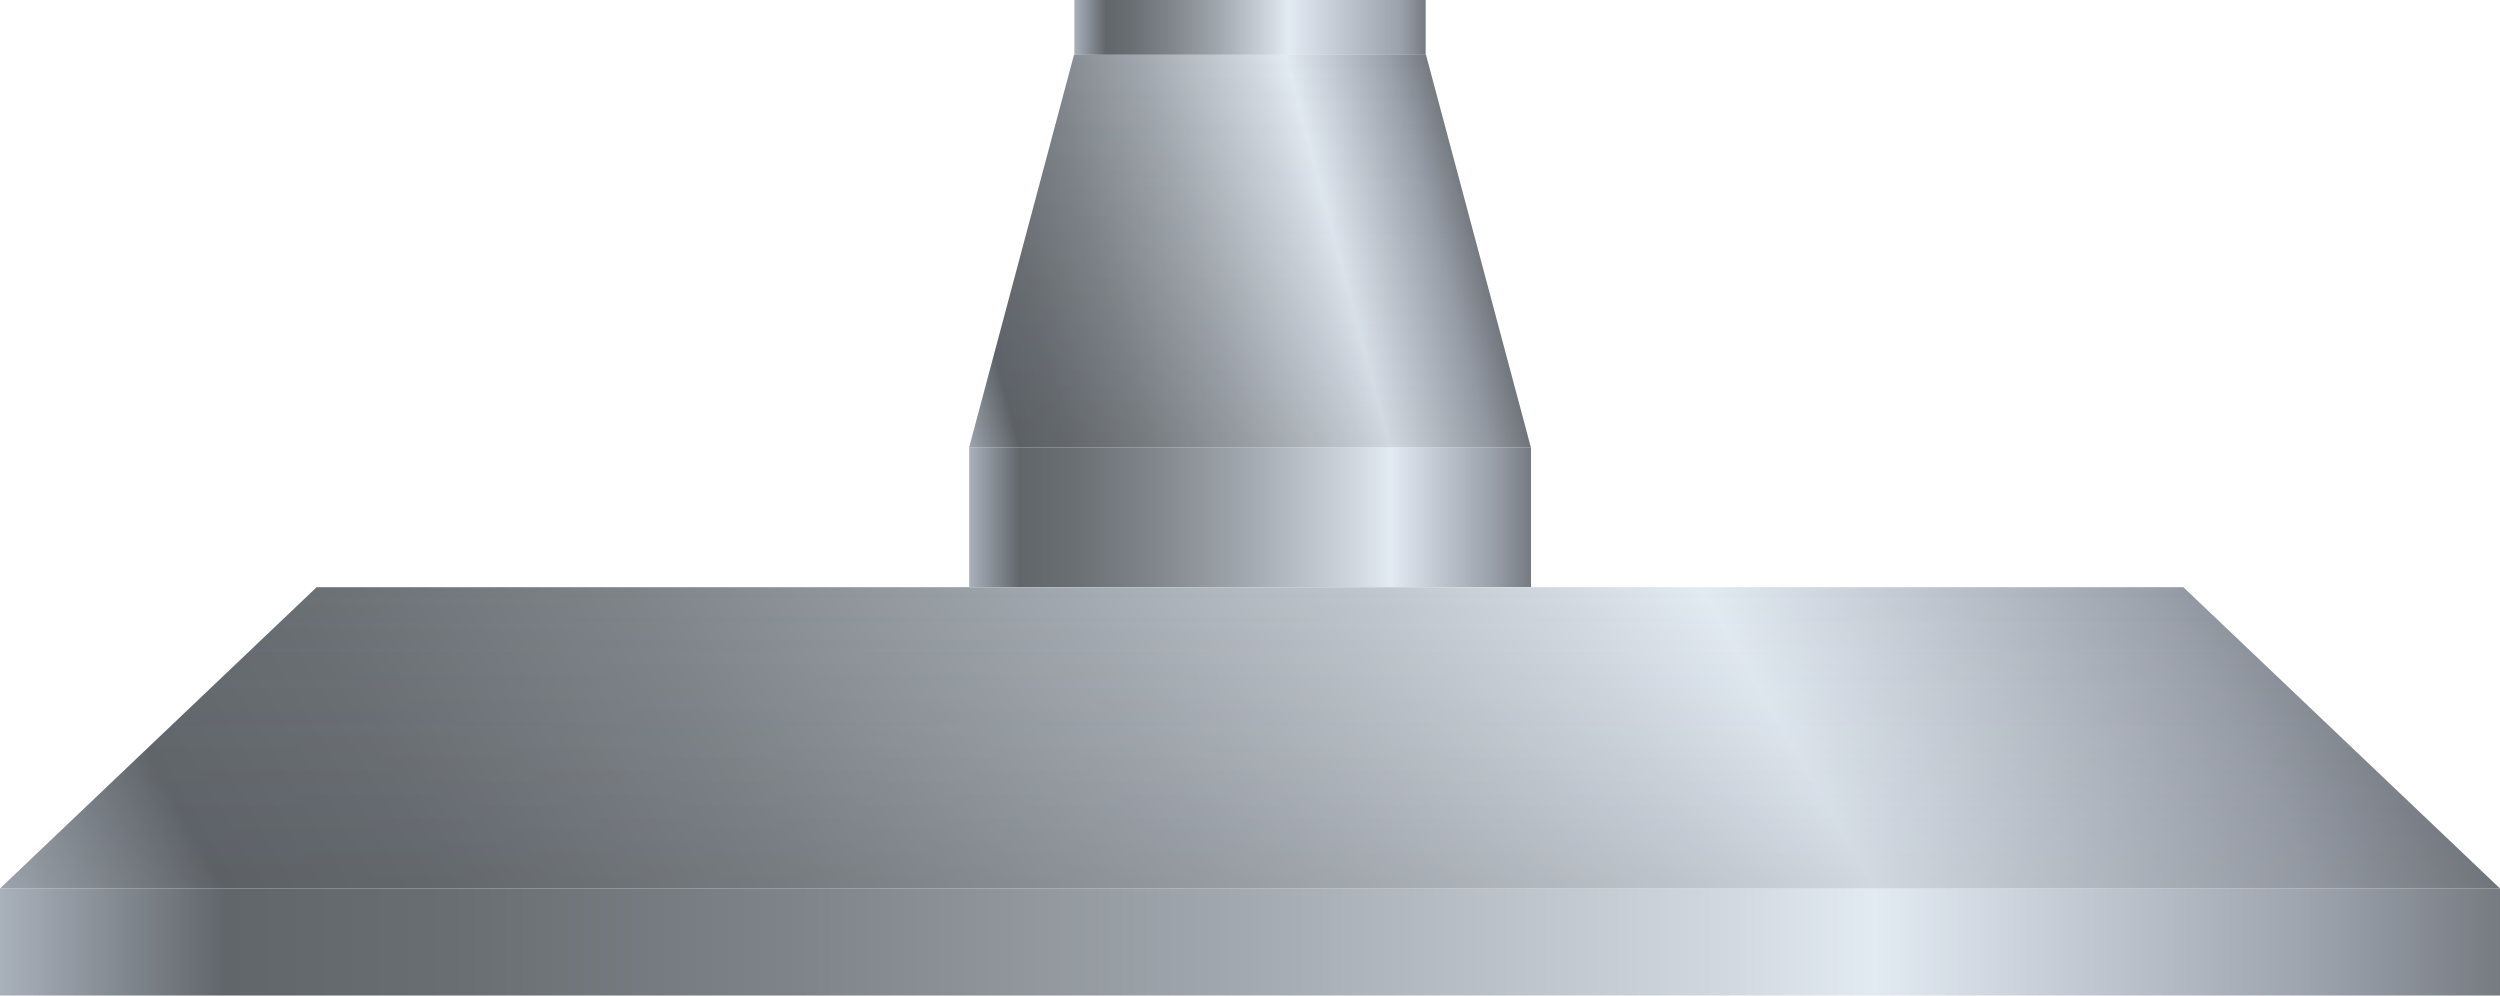 <svg xmlns="http://www.w3.org/2000/svg" xmlns:xlink="http://www.w3.org/1999/xlink" viewBox="0 0 150 59.74"><defs><style>.cls-1{fill:url(#未命名的渐变_121);}.cls-2{fill:url(#未命名的渐变_121-2);}.cls-3{fill:url(#未命名的渐变_51);}.cls-4{fill:url(#未命名的渐变_121-3);}.cls-5,.cls-7{opacity:0.1;}.cls-5{fill:url(#未命名的渐变_278);}.cls-6{fill:url(#未命名的渐变_121-4);}.cls-7{fill:url(#未命名的渐变_278-2);}</style><linearGradient id="未命名的渐变_121" y1="56.53" x2="150" y2="56.53" gradientUnits="userSpaceOnUse"><stop offset="0" stop-color="#a9b1bb"/><stop offset="0.09" stop-color="#61666b"/><stop offset="0.18" stop-color="#696e73"/><stop offset="0.32" stop-color="#7e8489"/><stop offset="0.49" stop-color="#a1a7ae"/><stop offset="0.69" stop-color="#d1d8e0"/><stop offset="0.75" stop-color="#e2eaf2"/><stop offset="0.93" stop-color="#9ba1ab"/><stop offset="1" stop-color="#767b82"/></linearGradient><linearGradient id="未命名的渐变_121-2" x1="58.15" y1="31.03" x2="91.85" y2="31.03" xlink:href="#未命名的渐变_121"/><linearGradient id="未命名的渐变_51" x1="64.46" y1="1.64" x2="85.54" y2="1.64" gradientUnits="userSpaceOnUse"><stop offset="0" stop-color="#a9b1bb"/><stop offset="0.09" stop-color="#61666b"/><stop offset="0.16" stop-color="#696e73"/><stop offset="0.27" stop-color="#7e8489"/><stop offset="0.41" stop-color="#a1a7ae"/><stop offset="0.56" stop-color="#d1d8e0"/><stop offset="0.61" stop-color="#e2eaf2"/><stop offset="0.93" stop-color="#9ba1ab"/><stop offset="1" stop-color="#767b82"/></linearGradient><linearGradient id="未命名的渐变_121-3" x1="56.54" y1="20.86" x2="88" y2="12.43" xlink:href="#未命名的渐变_121"/><linearGradient id="未命名的渐变_278" x1="75" y1="26.84" x2="75" y2="3.29" gradientUnits="userSpaceOnUse"><stop offset="0" stop-color="#2e3033"/><stop offset="1" stop-color="#878d93" stop-opacity="0"/></linearGradient><linearGradient id="未命名的渐变_121-4" x1="17.21" y1="83.12" x2="129.71" y2="18.17" xlink:href="#未命名的渐变_121"/><linearGradient id="未命名的渐变_278-2" x1="75" y1="53.31" x2="75" y2="35.23" xlink:href="#未命名的渐变_278"/></defs><title>Vent hood(通风罩)</title><g id="图层_2" data-name="图层 2"><g id="图层_6" data-name="图层 6"><g id="Vent_hood_通风罩_" data-name="Vent hood(通风罩)"><rect class="cls-1" y="53.31" width="150" height="6.42"/><rect class="cls-2" x="58.15" y="26.84" width="33.71" height="8.38"/><rect class="cls-3" x="64.46" width="21.08" height="3.29"/><polygon class="cls-4" points="91.85 26.84 58.15 26.84 64.44 3.29 85.56 3.29 91.85 26.84"/><polygon class="cls-5" points="91.85 26.84 58.15 26.84 64.44 3.29 85.56 3.29 91.85 26.84"/><polygon class="cls-6" points="150 53.31 0 53.31 19 35.23 131 35.23 150 53.31"/><polygon class="cls-7" points="150 53.31 0 53.31 19 35.23 131 35.23 150 53.31"/></g></g></g></svg>
